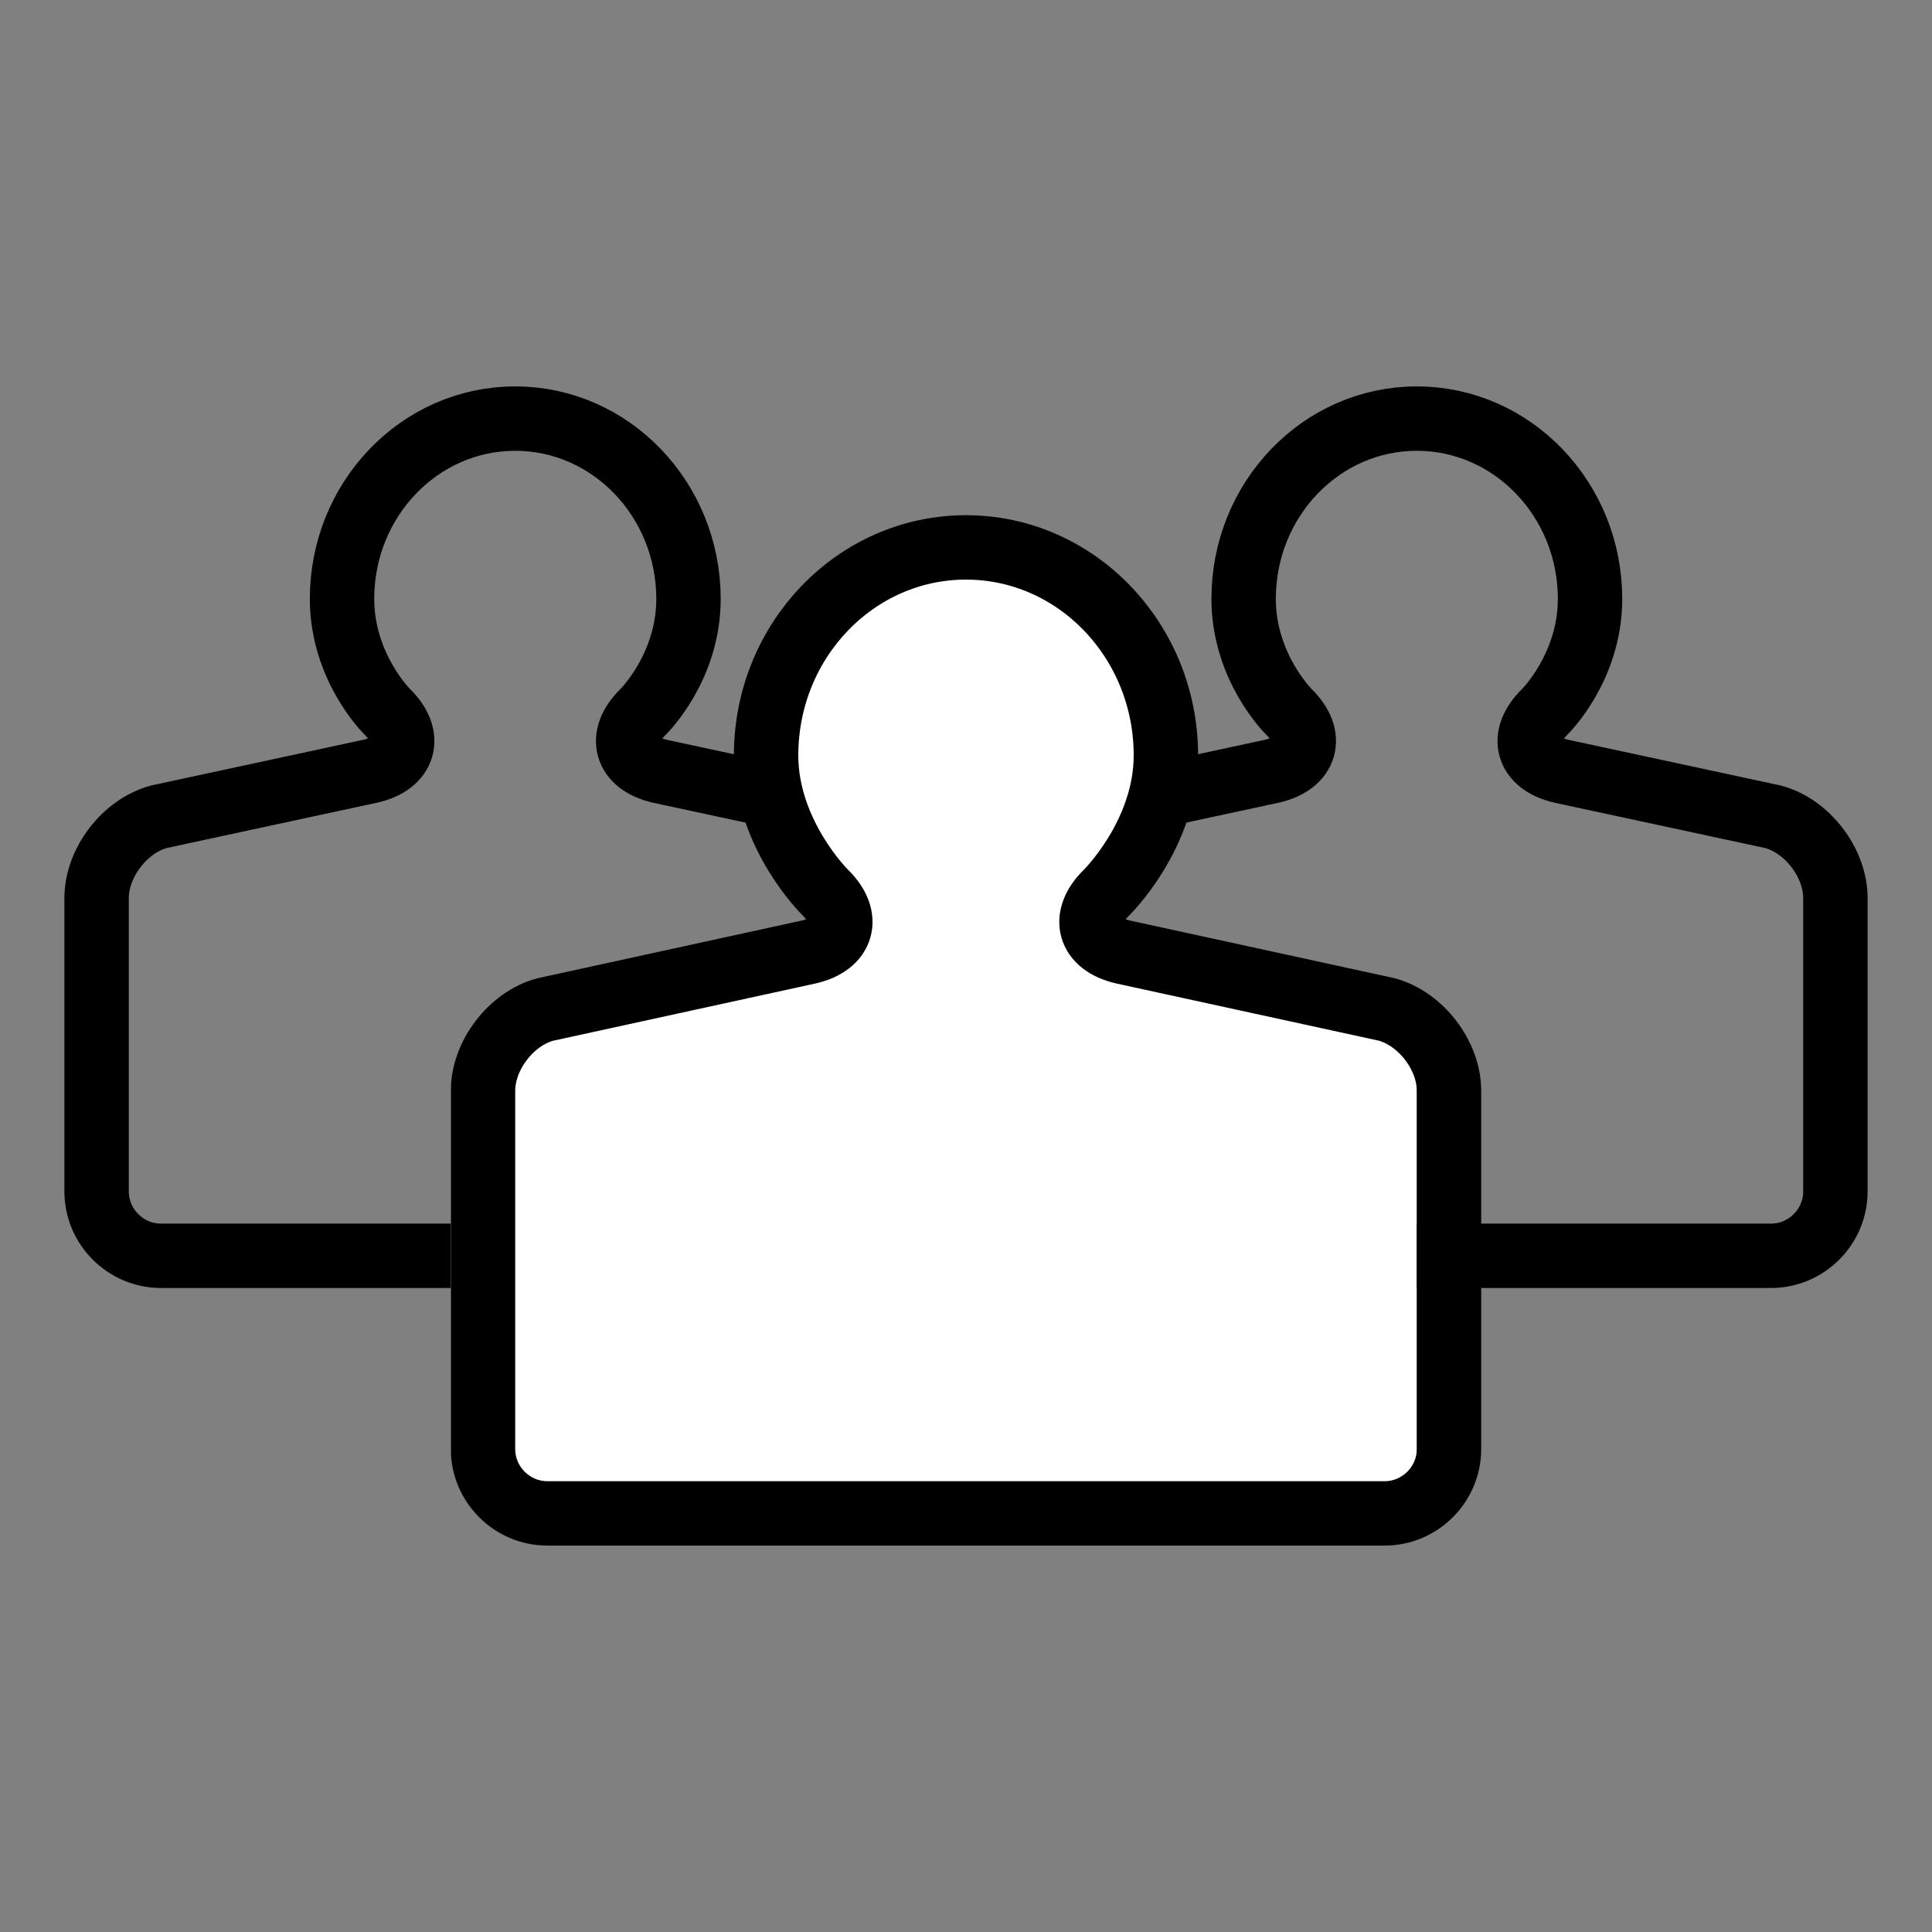 <?xml version="1.0" encoding="utf-8"?>
<!-- Generator: Adobe Illustrator 16.0.4, SVG Export Plug-In . SVG Version: 6.00 Build 0)  -->
<!DOCTYPE svg PUBLIC "-//W3C//DTD SVG 1.1//EN" "http://www.w3.org/Graphics/SVG/1.1/DTD/svg11.dtd">
<svg version="1.1" id="Layer_2" xmlns="http://www.w3.org/2000/svg" xmlns:xlink="http://www.w3.org/1999/xlink" x="0px" y="0px"
	 width="30px" height="30px" viewBox="0 0 30 30" enable-background="new 0 0 30 30" xml:space="preserve">
<rect x="0" y="0" width="30" height="30" fill="#808080" stroke="none"/>
<g>
	<path fill="none" stroke="#000000" stroke-miterlimit="10" d="M24.246,11.976c-0.536-0.123-0.653-0.538-0.26-0.922
		c0,0,0.704-0.689,0.704-1.754C24.69,7.754,23.484,6.5,22,6.5c-1.485,0-2.689,1.254-2.689,2.799c0,1.064,0.702,1.753,0.702,1.753
		c0.393,0.385,0.275,0.8-0.261,0.923l-3.287,0.708c-0.53,0.145-0.965,0.713-0.965,1.263V18.5c0,0.55,0.45,1,1,1h11
		c0.55,0,1-0.45,1-1v-4.553c0-0.55-0.435-1.119-0.965-1.263L24.246,11.976z"/>
</g>
<g>
	<path fill="none" stroke="#000000" stroke-miterlimit="10" d="M10.247,11.976c-0.537-0.123-0.653-0.538-0.261-0.922
		c0,0,0.705-0.689,0.705-1.754C10.69,7.754,9.484,6.5,8,6.5c-1.485,0-2.689,1.254-2.689,2.799c0,1.064,0.702,1.753,0.702,1.753
		c0.393,0.385,0.275,0.8-0.261,0.923l-3.287,0.708C1.934,12.829,1.5,13.397,1.5,13.947V18.5c0,0.55,0.45,1,1,1h11c0.55,0,1-0.45,1-1
		v-4.553c0-0.55-0.435-1.119-0.965-1.263L10.247,11.976z"/>
</g>
<g>
	<path fill="#FFFFFF" d="M17.441,14.783c-0.536-0.122-0.653-0.537-0.26-0.922c0,0,0.923-0.903,0.923-2.131
		c0-1.783-1.392-3.23-3.104-3.23c-1.714,0-3.104,1.447-3.104,3.23c0,1.229,0.92,2.13,0.92,2.13c0.393,0.385,0.276,0.801-0.26,0.923
		l-4.342,0.893C7.684,15.821,7,16.39,7,16.939V22.5C7,23.05,7.95,24,8.5,24h13c0.55,0,0.5-0.95,0.5-1.5v-5.561
		c0-0.55-0.185-1.118-0.715-1.264L17.441,14.783z"/>
	<path fill="none" stroke="#000000" stroke-miterlimit="10" d="M17.441,14.783c-0.536-0.122-0.653-0.537-0.26-0.922
		c0,0,0.923-0.903,0.923-2.131c0-1.783-1.392-3.23-3.104-3.23c-1.714,0-3.104,1.447-3.104,3.23c0,1.229,0.92,2.13,0.92,2.13
		c0.393,0.385,0.276,0.801-0.26,0.923l-4.092,0.893C7.934,15.821,7.5,16.39,7.5,16.939V22.5c0,0.55,0.45,1,1,1h13c0.55,0,1-0.45,1-1
		v-5.561c0-0.55-0.435-1.118-0.965-1.264L17.441,14.783z"/>
</g>
</svg>
